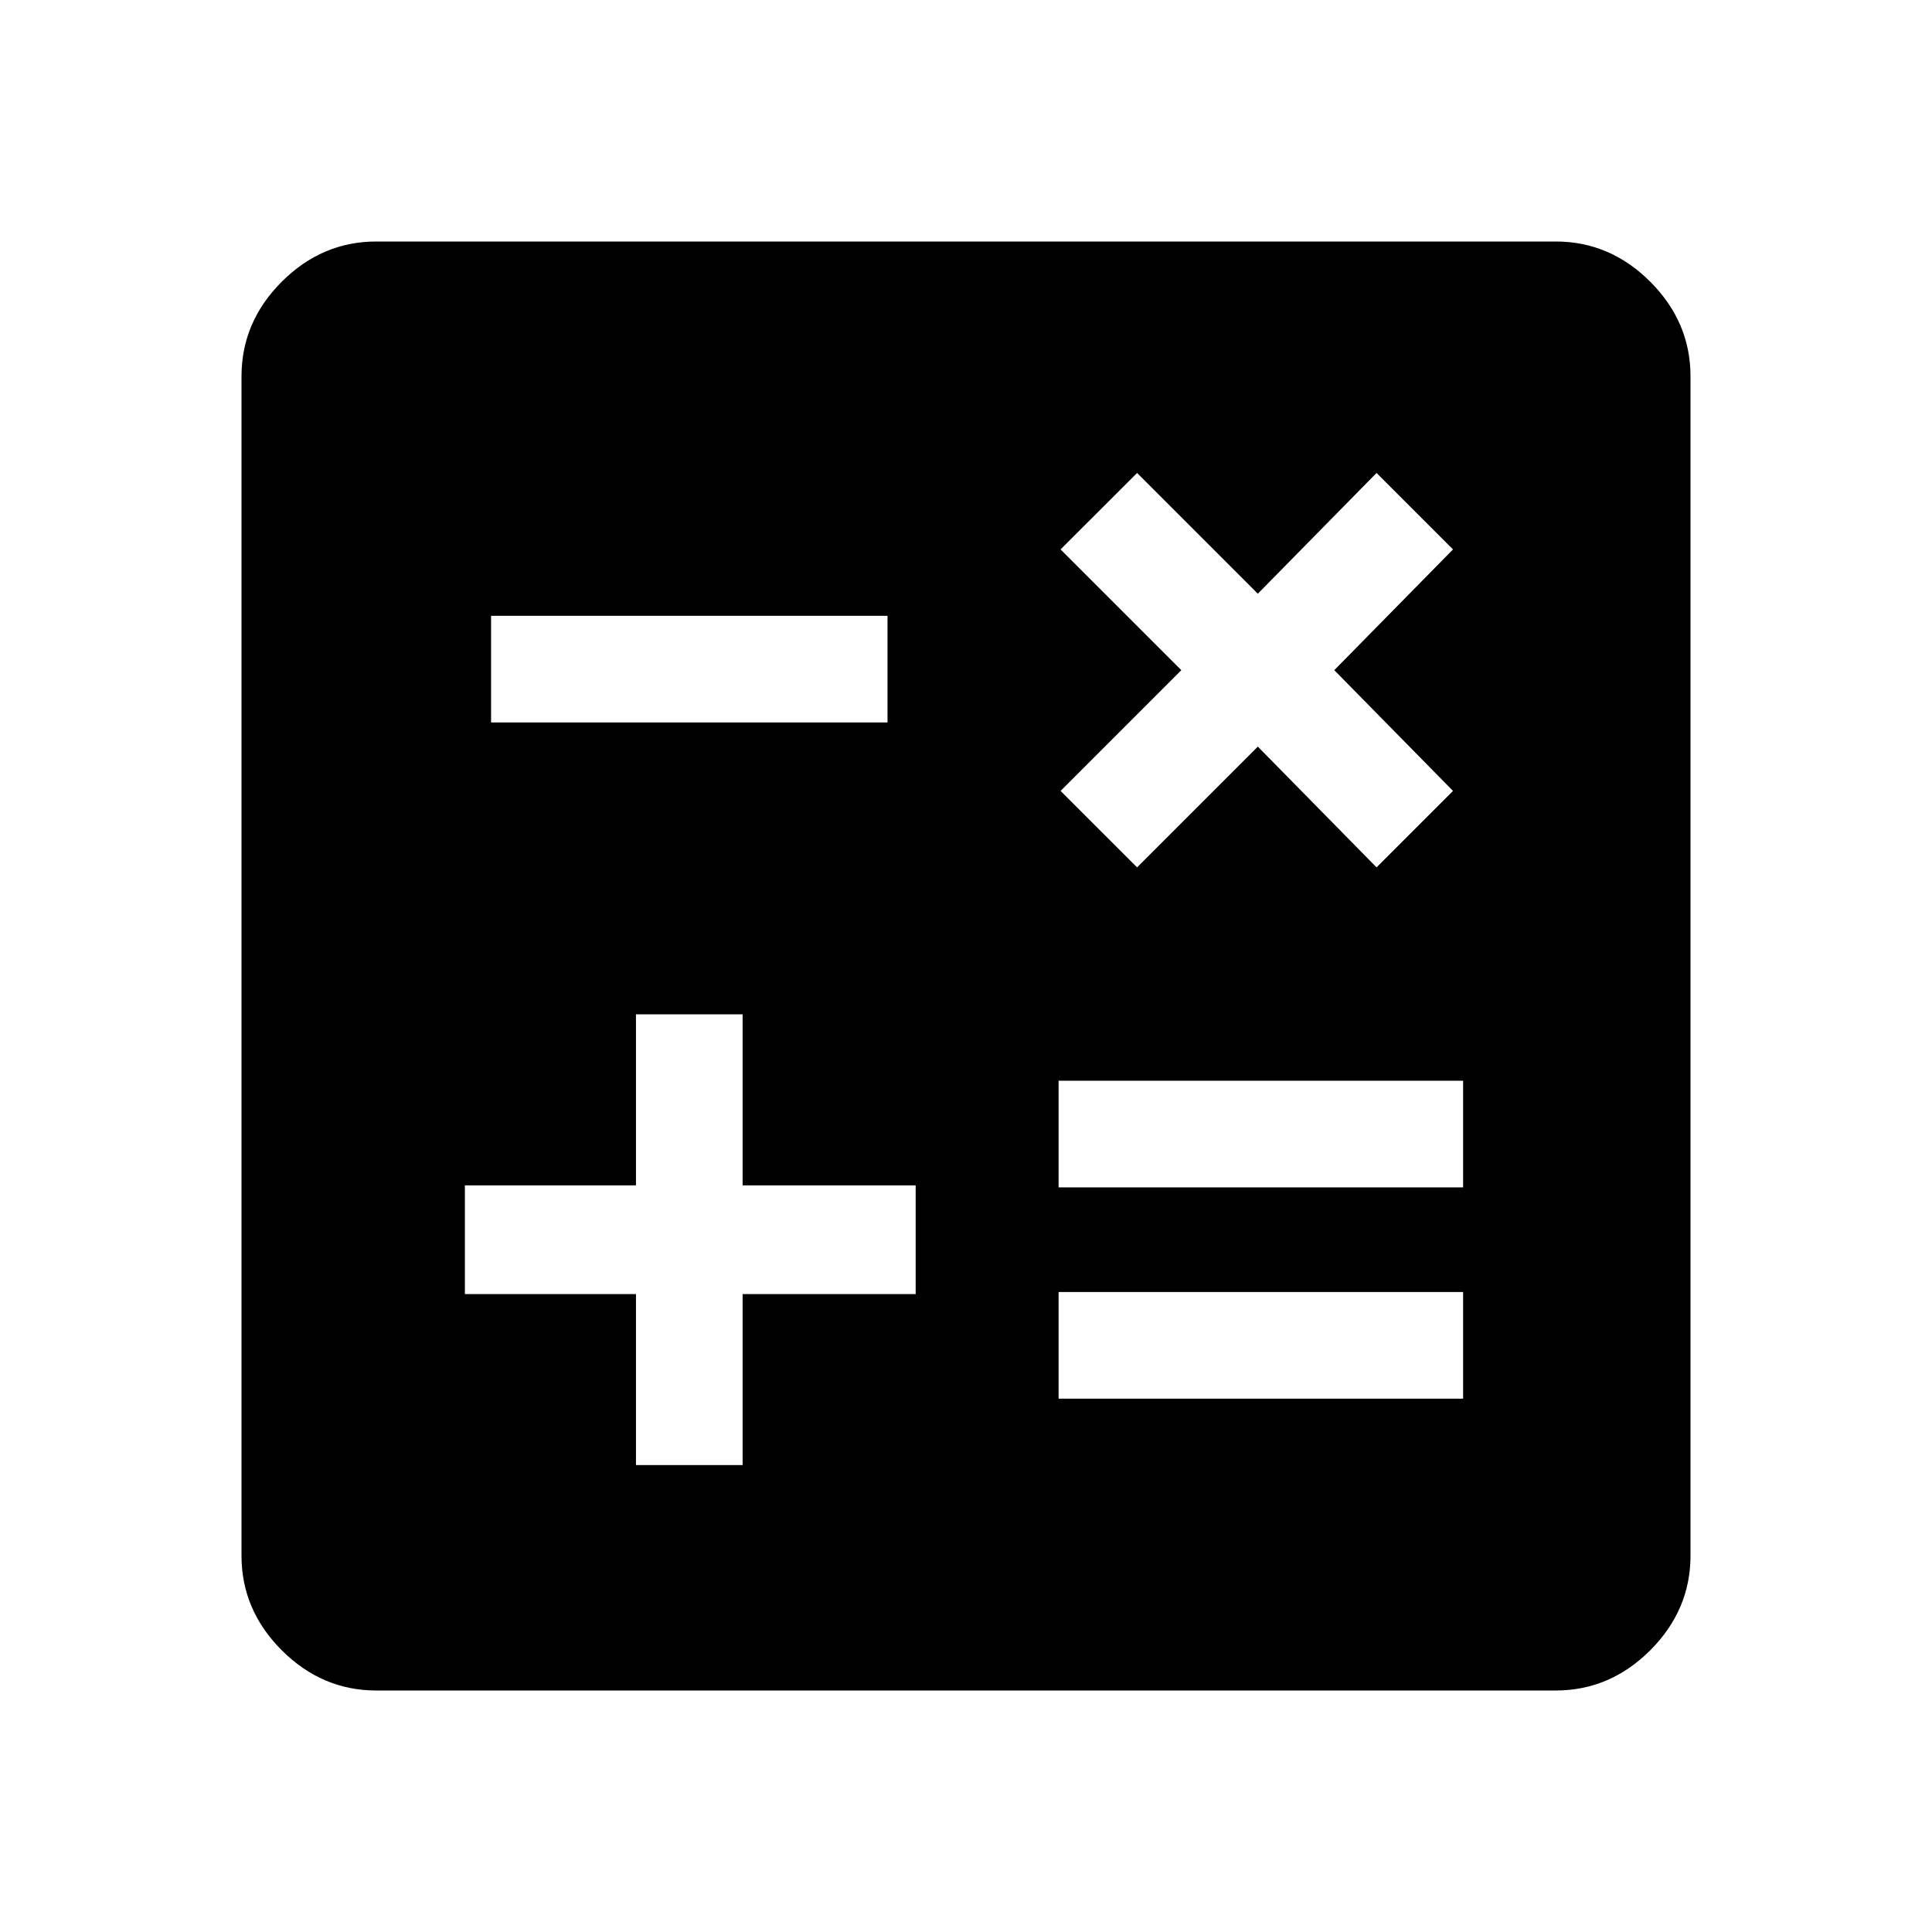 <svg xmlns="http://www.w3.org/2000/svg" height="40" width="40"><path d="M10.167 14.958H18.375V12.75H10.167ZM21.917 28.958H30.292V26.75H21.917ZM21.917 24.583H30.292V22.375H21.917ZM13.167 30.333H15.375V26.792H18.958V24.542H15.375V21H13.167V24.542H9.625V26.792H13.167ZM23.542 17.958 26.042 15.458 28.5 17.958 30.083 16.375 27.625 13.875 30.083 11.375 28.5 9.792 26.042 12.292 23.542 9.792 21.958 11.375 24.458 13.875 21.958 16.375ZM7.792 35Q6.667 35 5.833 34.167Q5 33.333 5 32.208V7.792Q5 6.667 5.833 5.833Q6.667 5 7.792 5H32.208Q33.333 5 34.167 5.833Q35 6.667 35 7.792V32.208Q35 33.333 34.167 34.167Q33.333 35 32.208 35Z"/></svg>